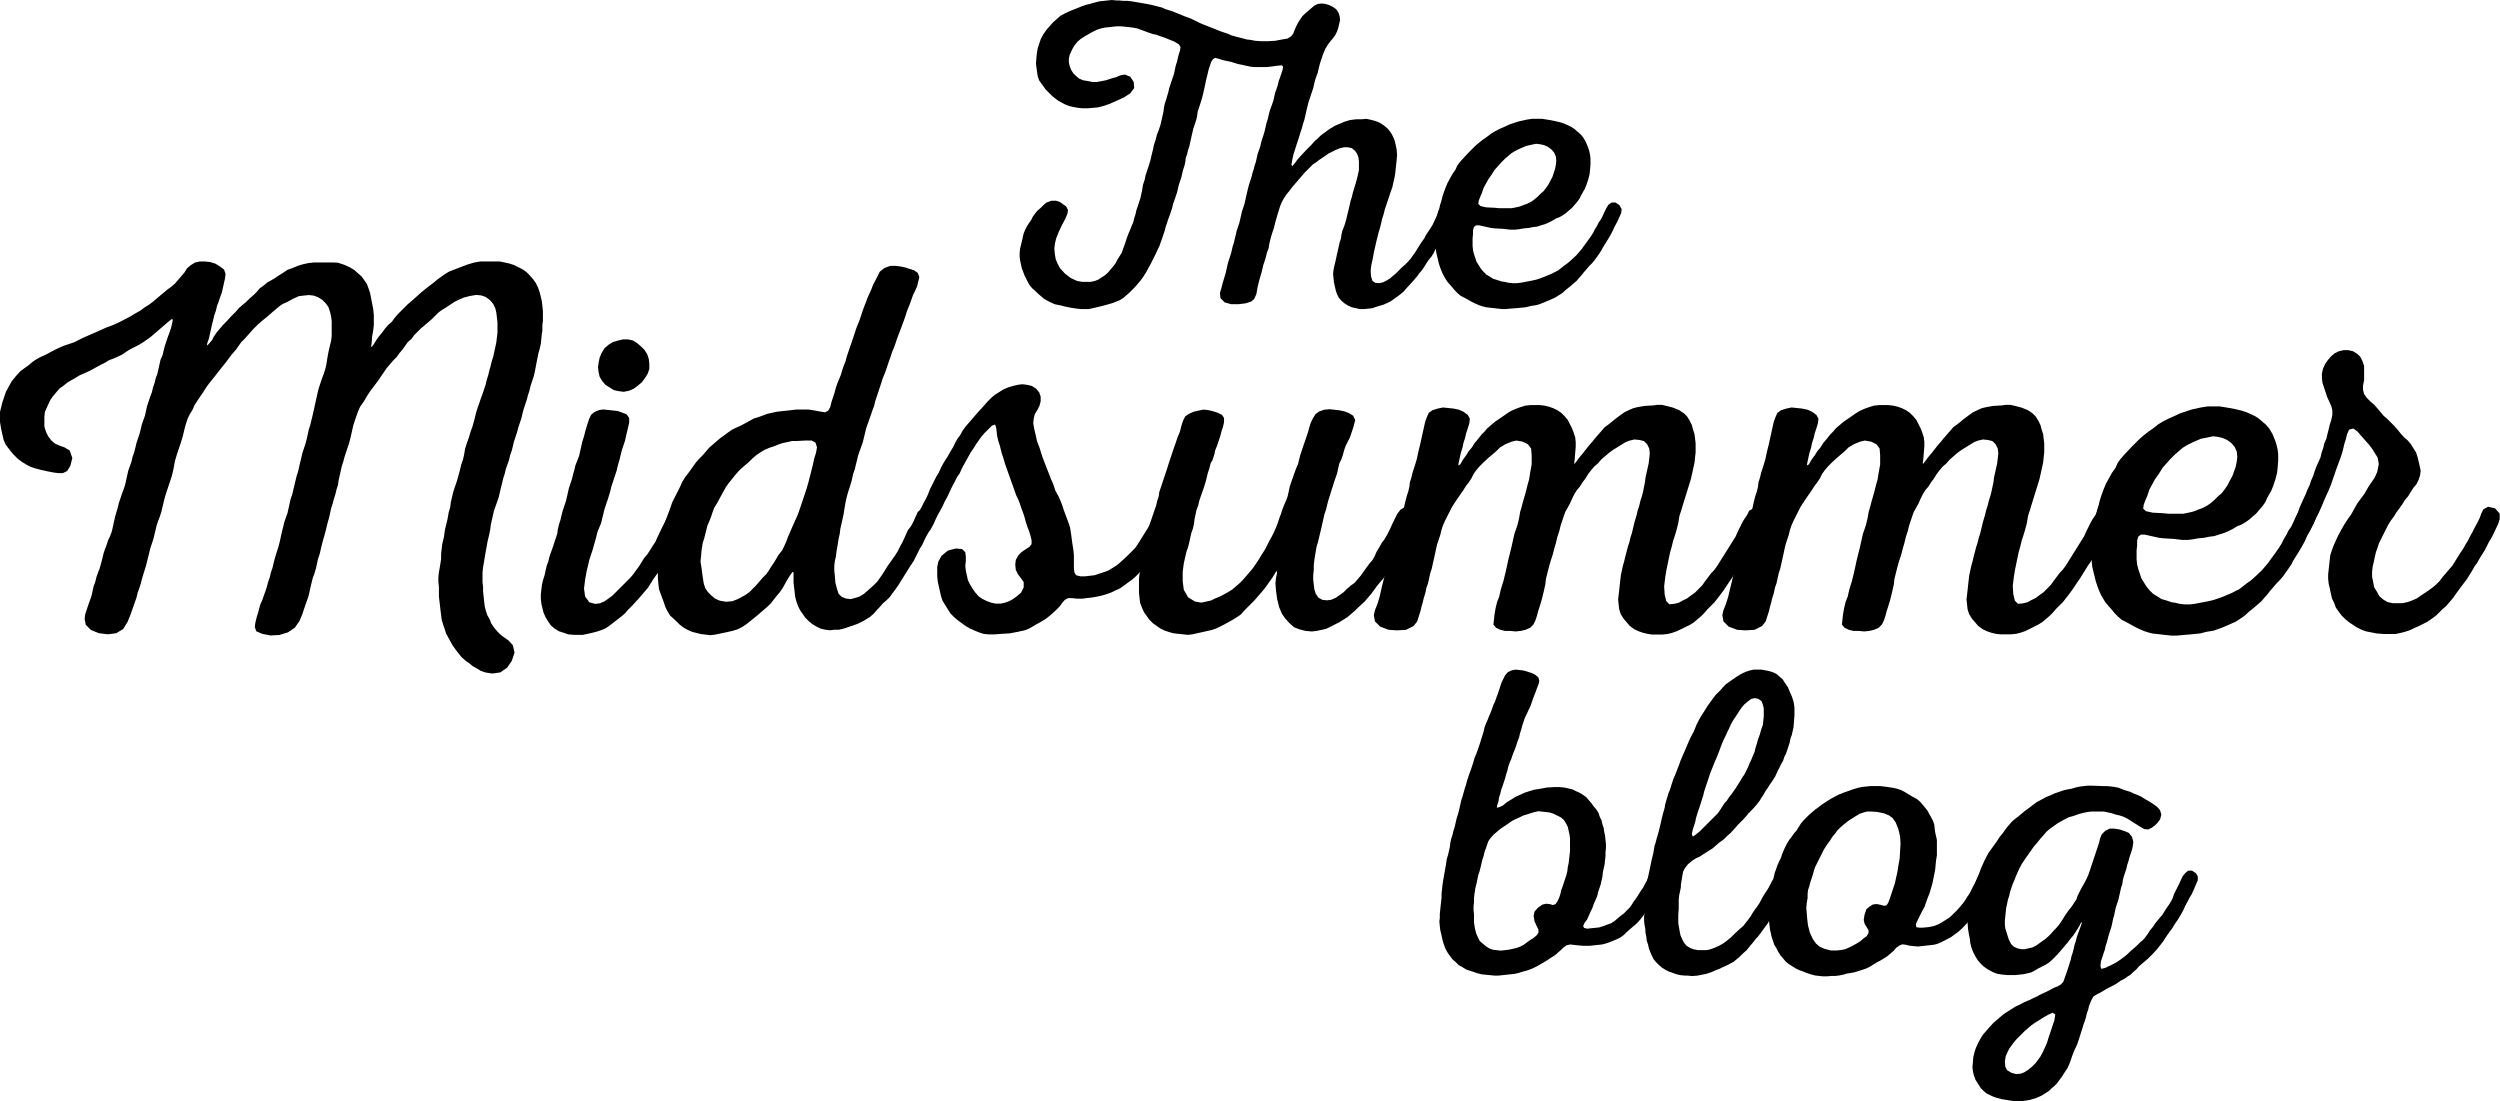 <?xml version="1.0" encoding="utf-8"?>
<!-- Generator: Adobe Illustrator 27.1.1, SVG Export Plug-In . SVG Version: 6.00 Build 0)  -->
<svg version="1.1" id="Lager_1" xmlns="http://www.w3.org/2000/svg" xmlns:xlink="http://www.w3.org/1999/xlink" x="0px" y="0px"
	 viewBox="0 0 228.12 100.49" style="enable-background:new 0 0 228.12 100.49;" xml:space="preserve">
<g>
	<path d="M30.83,23.97l0.58,0.19l0.53,0.24l0.39,0.24L33,25.23l0.48,0.68l0.14,0.39l0.15,0.43l0.1,0.53l0.19,0.97l0.05,0.53v0.92
		l-0.05,0.43l-0.1,0.58l-0.05,0.63l-0.05,0.29l0.05,0.05l0.19-0.24l0.24-0.39l0.24-0.34l0.29-0.34L35.12,30l0.29-0.34l0.34-0.29
		l0.24-0.34l0.29-0.34l0.92-0.92l0.34-0.29l0.92-0.82l0.48-0.39l0.63-0.48l0.34-0.29l0.68-0.48l0.39-0.24l1.64-0.63l0.63-0.19
		l0.58-0.1h1.79l0.87,0.19l0.43,0.14l0.77,0.39l0.34,0.24l0.34,0.34l0.29,0.34l0.24,0.34l0.19,0.39l0.15,0.43l0.1,0.39l0.1,0.43
		l0.05,0.43l0.05,0.48v0.87l-0.05,0.43v0.48l-0.05,0.29l-0.05,0.53l-0.05,0.43l-0.1,0.43l-0.1,0.34l-0.1,0.48l-0.24,1.25l-0.1,0.43
		l-0.29,0.87l-0.1,0.43l-0.14,0.43l-0.1,0.39l-0.29,0.87l-0.1,0.39l-0.1,0.43l-0.29,0.87l-0.1,0.39l-0.29,0.87l-0.1,0.43l-0.1,0.39
		l-0.15,0.43l-0.1,0.43l-0.15,0.43l-0.14,0.39l-0.1,0.43l-0.14,0.43l-0.1,0.43l-0.1,0.39l-0.1,0.43L45.5,45.4l-0.14,0.39l-0.15,0.43
		l-0.14,0.39l-0.29,1.3l-0.05,0.43l-0.1,0.48l-0.15,0.63l-0.1,0.58l-0.1,0.53l-0.1,0.63l-0.1,0.58l-0.05,0.48v0.87l0.05,0.43v0.43
		l0.05,0.43l0.05,0.48l0.05,0.43l0.1,0.39l0.14,0.43l0.24,0.43l0.1,0.29l0.29,0.43l0.29,0.34l0.29,0.29l0.39,0.29l0.34,0.24
		l0.39,0.43l0.15,0.68L46.7,60.3l-0.43,0.63l-0.63,0.43l-0.72,0.1l-0.63-0.1l-0.43-0.15l-0.39-0.24l-0.34-0.19l-0.29-0.24
		l-0.34-0.24l-0.39-0.34l-0.34-0.43l-0.15-0.19l-0.34-0.48l-0.58-1.06l-0.15-0.48l-0.1-0.29l-0.15-0.48l-0.05-0.43l-0.05-0.39
		l-0.15-1.3v-0.87l-0.05-0.48v-0.43l0.05-0.43l0.1-0.58l0.1-0.63v-0.48l0.1-0.87l0.15-0.63l0.1-0.68l0.24-1.01l0.1-0.58l0.14-0.48
		l0.05-0.43l0.1-0.43l0.14-0.58l0.34-1.01l0.24-0.87l0.14-0.58l0.15-0.43l0.1-0.43l0.1-0.58l0.15-0.48l0.19-0.53l0.14-0.48
		l0.19-0.53l0.19-0.68l0.14-0.58l0.15-0.48l0.14-0.39l0.14-0.43l0.15-0.39l0.29-0.87l0.1-0.43l0.15-0.48l0.1-0.43l0.1-0.34l0.1-0.43
		l0.14-0.43l0.19-0.87l0.1-0.48l0.1-0.87v-0.92l-0.1-0.87l-0.1-0.43l-0.19-0.39l-0.29-0.34l-0.39-0.29l-0.39-0.14l-0.48-0.05
		l-0.58,0.1l-0.58,0.15l-0.43,0.19l-0.39,0.19l-0.72,0.48l-0.39,0.24l-0.34,0.24l-0.63,0.63l-0.68,0.58l-0.29,0.24l-0.63,0.63
		l-0.24,0.34l-0.34,0.29l-0.48,0.68l-0.29,0.34l-0.24,0.34l-0.34,0.34l-0.58,0.68l-0.53,0.77l-0.15,0.24l-0.29,0.39l-0.48,0.63
		l-0.29,0.43l-0.34,0.58l-0.34,0.48l-0.19,0.43l-0.14,0.39l-0.29,0.87l-0.1,0.43l-0.14,0.63l-0.15,0.58l-0.43,1.3l-0.1,0.39
		l-0.14,0.43l-0.29,1.3l-0.05,0.39l-0.14,0.43l-0.1,0.43l-0.14,0.43l-0.1,0.39l-0.14,0.43l-0.19,0.87l-0.14,0.48l-0.15,0.63
		l-0.14,0.53l-0.14,0.48l-0.15,0.58l-0.14,0.63l-0.15,0.43l-0.19,0.87l-0.14,0.48l-0.15,0.39l-0.19,0.77l-0.19,0.87l-0.15,0.43
		l-0.14,0.39l-0.29,0.87l-0.24,0.58l-0.43,0.63l-0.63,0.43l-0.77,0.24l-0.82,0.05l-0.72-0.14l-0.58-0.24l-0.14-0.39l0.05-0.39
		l0.1-0.43l0.19-0.63l0.15-0.58l0.19-0.43l0.15-0.43l0.14-0.39l0.14-0.43l0.1-0.39l0.15-0.43l0.1-0.43l0.15-0.43l0.1-0.43l0.1-0.39
		l0.14-0.48l0.19-0.58l0.15-0.58l0.1-0.48l0.1-0.43l0.1-0.39l0.1-0.43l0.15-0.43l0.14-0.39l0.29-1.3l0.15-0.43l0.1-0.43l0.15-0.63
		l0.14-0.58l0.15-0.48l0.14-0.63l0.14-0.58l0.1-0.43l0.29-0.87l0.1-0.39l0.19-0.87l0.14-0.43l0.1-0.43l0.1-0.39l0.48-2.17l0.1-0.39
		l0.29-0.87l0.15-0.39l0.14-0.43l0.1-0.43l0.14-0.87l0.1-0.48l0.1-0.43l0.1-0.39l0.05-0.43v-1.35l-0.05-0.43l-0.1-0.43l-0.14-0.43
		l-0.24-0.34l-0.34-0.34l-0.39-0.24l-0.39-0.14l-0.43-0.05l-0.48,0.05l-0.43,0.05l-0.53,0.24l-0.53,0.29l-0.43,0.19l-0.34,0.24
		l-0.68,0.58l-0.39,0.34l-0.48,0.39l-0.39,0.34l-0.39,0.39l-0.77,0.87l-0.34,0.34l-0.48,0.68l-0.34,0.39l-0.19,0.24l-0.39,0.53
		l-0.39,0.48l-0.68,0.87l-0.39,0.48l-0.29,0.39l-0.34,0.53l-0.43,0.63l-0.34,0.53l-0.19,0.43l-0.24,0.39l-0.19,0.39l-0.19,0.58
		l-0.15,0.58l-0.1,0.43l-0.19,0.63l-0.34,1.01l-0.19,0.63l-0.14,0.77l-0.15,0.63l-0.53,1.59l-0.14,0.48l-0.14,0.58l-0.15,0.63
		l-0.14,0.43l-0.15,0.39l-0.14,0.43l-0.15,0.63l-0.14,0.58l-0.29,0.87l-0.1,0.43l-0.29,1.16l-0.24,0.77l-0.14,0.48l-0.1,0.39
		l-0.14,0.43l-0.14,0.39l-0.1,0.43l-0.14,0.39l-0.15,0.43l-0.14,0.39l-0.15,0.43l-0.24,0.58l-0.39,0.63l-0.63,0.39l-0.77,0.1
		l-0.82-0.1l-0.72-0.29l-0.48-0.48l-0.1-0.53l0.05-0.43l0.29-0.87l0.14-0.39l0.15-0.43l0.19-0.87l0.15-0.39l0.1-0.43l0.19-0.53
		l0.1-0.24l0.15-0.53l0.1-0.39l0.1-0.43l0.14-0.43l0.15-0.39l0.14-0.43l0.19-0.39l0.15-0.43l0.1-0.43l0.1-0.48l0.14-0.58l0.19-0.63
		l0.1-0.43l0.29-0.87l0.15-0.39l0.14-0.43l0.29-1.3l0.14-0.39l0.15-0.43l0.1-0.43l0.15-0.43l0.1-0.39l0.1-0.43l0.29-0.87l0.1-0.39
		l0.1-0.43l0.15-0.43l0.14-0.39l0.19-0.87l0.29-0.87l0.15-0.39l0.1-0.43l0.15-0.43l0.1-0.43l0.15-0.39l0.29-1.3l0.19-0.43l0.1-0.43
		l0.1-0.39l0.29-0.87l0.15-0.39l0.14-0.43l0.1-0.43l0.05-0.29l-0.1-0.05l-0.24,0.19l-1.69,1.45l-0.68,0.48l-0.39,0.24l-0.77,0.39
		l-0.39,0.24l-0.34,0.24l-0.39,0.19l-0.43,0.19l-0.39,0.14l-0.39,0.24l-0.39,0.19l-0.43,0.24l-0.53,0.29l-0.53,0.24l-0.43,0.19
		l-0.39,0.24l-0.43,0.24l-0.24,0.14l-0.43,0.34l-0.34,0.24l-0.58,0.68l-0.24,0.34l-0.19,0.39L4.1,37.58l-0.05,0.43v0.92l0.15,0.48
		l0.19,0.39l0.29,0.39l0.34,0.29l0.43,0.19l0.43,0.15l0.48,0.29l0.24,0.68L6.42,42.5l-0.29,0.48l-0.39,0.19H5.31l-0.39-0.05
		l-0.53-0.1l-0.63-0.14l-0.58-0.15L2.8,42.6L2.41,42.4l-0.39-0.24l-0.39-0.29l-0.43-0.43l-0.39-0.48l-0.29-0.39l-0.19-0.43
		l-0.1-0.43L0.1,39.12L0,38.5v-0.92l0.1-0.39l0.1-0.43l0.34-1.01l0.29-0.53l0.24-0.43l0.39-0.48l0.39-0.43l0.39-0.29l0.34-0.24
		l0.34-0.29l0.34-0.24l0.43-0.24l0.53-0.24l0.53-0.29l0.48-0.24l0.53-0.24l1.01-0.34l0.77-0.39l1.21-0.53l0.96-0.43l0.53-0.19
		l0.43-0.19l0.39-0.19l0.82-0.43l0.48-0.29l0.43-0.24l0.39-0.29l0.39-0.24l0.39-0.29l0.68-0.58l0.29-0.24l0.34-0.29l0.34-0.24
		l0.34-0.29l0.87-1.01l0.24-0.39l0.34-0.29l0.39-0.24l0.43-0.1h0.48l0.48,0.05l0.48,0.15l0.39,0.24l0.39,0.29l0.14,0.39l-0.05,0.43
		l-0.29,1.3l-0.15,0.39l-0.14,0.43l-0.15,0.39l-0.1,0.43l-0.15,0.43l-0.1,0.43l-0.1,0.39l-0.29,1.3l-0.14,0.39l-0.05,0.24l0.14-0.1
		l0.34-0.39l0.14-0.29l0.29-0.43l0.58-0.68l0.29-0.29l0.39-0.43l0.43-0.43l0.34-0.39l0.68-0.58l0.29-0.29l0.34-0.29l0.29-0.29
		l0.29-0.34l0.34-0.24l0.34-0.29l0.43-0.24l0.24-0.14l0.43-0.29l0.39-0.24l0.34-0.24l0.43-0.15l0.58-0.24l0.48-0.14l0.48-0.1
		l0.48-0.05h1.69L30.83,23.97z"/>
	<path d="M62.68,46.99v0.53l-0.15,0.43l-0.39,0.77l-0.43,0.72l-0.24,0.43l-0.19,0.39l-0.29,0.43l-0.14,0.29l-0.24,0.43l-0.24,0.39
		l-0.24,0.34l-0.29,0.39l-0.24,0.34l-0.48,0.77l-0.87,1.01l-0.58,0.63l-0.34,0.34l-0.29,0.34l-0.34,0.29l-1.06,0.82l-0.34,0.24
		l-0.43,0.19l-0.43,0.14l-0.39,0.1l-0.87,0.19h-0.82l-0.53-0.05l-0.39-0.14L51,57.6l-0.39-0.24l-0.34-0.29l-0.24-0.34l-0.24-0.39
		l-0.19-0.43l-0.1-0.39l-0.1-0.43l-0.05-0.43v-0.43l0.1-0.87l0.1-0.43l0.14-0.43l0.19-0.87l0.15-0.39l0.1-0.43l0.15-0.43l0.14-0.39
		l0.43-1.3l0.05-0.39l0.1-0.43l0.14-0.43l0.1-0.43l0.1-0.39l0.29-0.87l0.14-0.58l0.14-0.63l0.29-0.87l0.1-0.43l0.1-0.34l0.1-0.43
		l0.19-0.48l0.15-0.39l0.29-1.3l0.14-0.43l0.15-0.58l0.19-0.63l0.14-0.43l0.19-0.39l0.29-0.24l0.43-0.19l0.39-0.05l0.48,0.05
		l0.87,0.1l0.77,0.29l0.24,0.34v0.43l-0.1,0.43l-0.14,0.58l-0.14,0.63l-0.29,0.87l-0.1,0.39l-0.1,0.43l-0.14,0.48l-0.14,0.58
		l-0.48,1.45l-0.1,0.43l-0.19,0.63l-0.34,1.01l-0.1,0.43l-0.1,0.39l-0.1,0.43l-0.34,0.82l-0.1,0.43l-0.34,1.21l-0.29,0.87l-0.1,0.43
		l-0.15,0.63l-0.14,0.77l-0.1,0.82l0.1,0.72l0.39,0.53l0.53,0.14l0.43-0.05l0.43-0.19l0.34-0.24l0.39-0.29l1.59-1.59l0.29-0.34
		l0.24-0.34l0.29-0.39l0.48-0.77l0.29-0.34l0.19-0.29l0.24-0.39l0.29-0.43l0.19-0.43l0.39-0.82l0.58-1.16l0.24-0.39l0.43-0.24
		l0.63,0.1L62.68,46.99z M54.91,32.18l0.24-0.39l0.39-0.34l0.39-0.24l0.48-0.14l0.43-0.1h0.48l0.43,0.1l0.39,0.24l0.34,0.29
		l0.34,0.34l0.24,0.39l0.14,0.43l0.05,0.43v0.48l-0.15,0.43l-0.24,0.39l-0.29,0.39l-0.34,0.29l-0.39,0.29l-0.43,0.19l-0.48,0.1
		L56.5,35.7l-0.48-0.1l-0.77-0.48l-0.29-0.34l-0.24-0.39l-0.1-0.43l-0.05-0.43l0.05-0.43l0.1-0.48L54.91,32.18z"/>
	<path d="M63.79,41.87l0.34-0.34l0.58-0.68l1.01-0.87l0.34-0.24l0.39-0.29l0.34-0.24l0.39-0.19l0.43-0.19l0.72-0.39l0.43-0.24
		l0.87-0.29l0.39-0.15l0.87-0.19l0.43-0.05l0.48-0.05l0.87-0.1h1.11l0.63,0.1l0.53,0.1l0.34,0.05l0.29-0.14l0.19-0.34l0.1-0.43
		l0.29-0.87l0.1-0.39l0.14-0.43l0.34-0.82l0.14-0.48l0.1-0.29l0.19-0.48l0.1-0.39l0.29-0.87l0.14-0.39l0.48-1.45l0.24-0.58
		l0.29-0.87l0.14-0.39l0.19-0.48l0.1-0.29l0.39-0.87L79.66,26l0.43-0.82l0.19-0.39l0.43-0.34l0.53-0.19h0.48l0.43,0.05l0.48,0.1
		l0.29,0.1l0.48,0.15l0.34,0.24l0.15,0.39l-0.1,0.39l-0.1,0.43l-0.19,0.43l-0.19,0.39l-0.14,0.39l-0.15,0.43l-0.24,0.58L82.6,28.9
		l-0.19,0.53l-0.58,1.54l-0.19,0.58l-0.24,0.58l-0.14,0.43l-0.14,0.39l-0.34,1.01l-0.24,0.58l-0.15,0.48l-0.53,1.59l-0.1,0.43
		l-0.15,0.39l-0.14,0.43l-0.14,0.39l-0.15,0.43l-0.14,0.39l-0.1,0.43l-0.1,0.39l-0.1,0.43l-0.15,0.43l-0.14,0.39l-0.15,0.43
		l-0.1,0.43l-0.1,0.39l-0.1,0.43l-0.15,0.43l-0.14,0.63l-0.19,0.63l-0.1,0.29l-0.15,0.53l-0.1,0.43l-0.1,0.58l-0.1,0.63l-0.29,1.3
		l-0.05,0.43l-0.1,0.43l-0.1,0.63l-0.1,0.58l-0.05,0.43l-0.1,0.43l-0.05,0.43v0.43l0.05,0.48l0.05,0.63l0.15,0.58l0.14,0.43
		l0.29,0.29l0.39,0.15l0.43,0.05l0.39-0.1l0.43-0.14l0.39-0.24l0.87-0.77l0.34-0.34l0.48-0.68l0.48-0.77l0.68-0.96l0.24-0.39
		l0.19-0.39l0.24-0.43l0.48-1.06L83.13,48l0.19-0.34l0.19-0.43l0.24-0.53l0.53-0.39l0.58,0.1l0.34,0.48v0.63l-0.24,0.58l-0.24,0.48
		l-0.29,0.53l-0.29,0.63l-0.19,0.29l-0.58,1.16l-0.29,0.43l-0.63,1.01l-0.48,0.77l-0.24,0.34l-0.29,0.39l-0.24,0.34l-0.29,0.29
		l-0.34,0.29l-0.34,0.39l-0.19,0.19l-0.34,0.39l-0.34,0.29l-0.39,0.24l-0.34,0.19l-0.39,0.19l-1.25,0.43l-0.43,0.1h-0.39l-0.43,0.05
		l-0.43-0.05l-0.43-0.1l-0.39-0.19l-0.39-0.24l-0.29-0.24l-0.34-0.34L73,55.67l-0.19-0.39l-0.15-0.43l-0.1-0.39l-0.15-1.3v-0.92
		l-0.1-0.05l-0.24,0.34l-0.24,0.39l-0.43,0.77l-0.24,0.34l-0.29,0.34l-0.53,0.68l-0.29,0.29l-1.01,0.87l-0.43,0.34l-0.48,0.39
		l-0.43,0.29l-0.39,0.19l-0.48,0.15l-1.11,0.24l-0.48,0.1l-0.43,0.05l-0.39-0.05l-0.43-0.05l-0.43-0.1l-0.39-0.1l-0.43-0.19
		l-0.34-0.19L62,56.98l-0.43-0.43l-0.43-0.39l-0.24-0.39l-0.19-0.39l-0.14-0.43l-0.29-0.77l-0.15-0.43l-0.05-0.43l-0.05-0.58V52.1
		l-0.05-0.43v-0.43l0.05-0.48l0.05-0.58l0.1-0.63l0.1-0.43l0.14-0.48l0.05-0.29l0.14-0.48l0.15-0.43l0.43-1.16l0.14-0.43l0.39-0.77
		L62,44.53L62.24,44l0.29-0.48l0.19-0.24l0.29-0.39l0.48-0.68L63.79,41.87z M73.63,40.19l-0.92,0.05h-0.43l-0.43,0.1l-0.48,0.1
		l-0.29,0.1l-0.48,0.19l-0.43,0.14l-0.43,0.19l-0.39,0.24L69,41.54l-0.34,0.29l-0.34,0.34l-0.68,0.58l-0.29,0.29l-0.29,0.34
		l-0.58,0.72l-0.24,0.34l-0.24,0.43l-0.58,1.06l-0.24,0.39l-0.15,0.39l-0.14,0.43l-0.15,0.39l-0.19,0.43l-0.29,1.16l-0.14,0.43
		l-0.1,0.63l-0.05,0.58l-0.05,0.48l0.1,0.63l0.1,0.77l0.1,0.63l0.15,0.43l0.24,0.34l0.29,0.29l0.34,0.29l0.43,0.19l0.58,0.1
		l0.58-0.05l0.48-0.19l0.29-0.15l0.43-0.24l0.34-0.24l0.58-0.58l0.34-0.39l0.29-0.34l0.34-0.34l0.24-0.34l0.24-0.39l0.29-0.43
		l0.34-0.58l0.34-0.43l0.19-0.39l0.19-0.43l0.14-0.39l0.19-0.43L72.33,48l0.24-0.53l0.19-0.43l0.15-0.39l0.68-2.03L73.77,44
		l0.39-1.54l0.14-0.63l0.15-0.48l0.1-0.53l-0.14-0.43l-0.34-0.19H73.63z"/>
	<path d="M106.63,48.19l-0.19,0.43l-0.19,0.39L106,49.4l-0.19,0.39l-0.24,0.43l-0.24,0.39l-0.24,0.34l-1.16,1.35l-0.34,0.34
		l-0.34,0.29l-0.34,0.24l-0.39,0.29l-0.34,0.24l-0.43,0.19l-0.39,0.19l-0.43,0.15l-0.34,0.1l-0.43,0.1l-0.58,0.1l-0.48,0.05
		l-0.34,0.05h-0.48l-0.43-0.05h-0.39l-0.29,0.15L96.93,55l-0.24,0.34l-0.34,0.34l-0.43,0.39l-0.48,0.39L95,56.73l-0.53,0.29
		l-0.48,0.29l-0.43,0.19l-0.63,0.14l-0.77,0.15l-0.82,0.05l-0.63,0.05h-0.48l-0.48-0.05l-0.43-0.14l-0.34-0.14l-0.43-0.19
		l-0.43-0.24l-0.72-0.53l-0.34-0.29l-0.34-0.34l-0.72-1.16l-0.14-0.43l-0.29-1.3l-0.05-0.48v-0.87l0.1-0.48l0.29-0.53l0.58-0.48
		l0.72-0.19l0.58,0.05l0.29,0.29l0.05,0.39v0.43l-0.05,0.43l0.05,0.43l0.19,0.87l0.19,0.39l0.24,0.39l0.24,0.34l0.29,0.34l0.34,0.24
		l0.39,0.19l0.39,0.15l0.43,0.1h0.48L91.67,55l0.43-0.15l0.34-0.19l0.39-0.29l0.34-0.29l0.24-0.48v-0.48l-0.24-0.34l-0.29-0.39
		l-0.19-0.39l-0.05-0.48l0.05-0.43l0.24-0.43l0.29-0.29l0.72-0.48l0.19-0.24V49.3l-0.1-0.43l-0.14-0.43l-0.15-0.39l-0.14-0.43
		l-0.1-0.39l-0.14-0.43l-0.15-0.39l-0.14-0.43l-0.15-0.39l-0.19-0.39l-0.14-0.39l-0.15-0.43L92.3,44l-0.15-0.43l-0.14-0.39
		l-0.15-0.43l-0.14-0.39l-0.14-0.48l-0.19-0.58l-0.14-0.58l-0.14-0.43L91,39.85l-0.05-0.39l-0.05-0.43l-0.1-0.29l-0.29,0.1
		l-0.68,0.68l-0.29,0.34l-0.48,0.68l-0.24,0.39l-0.24,0.34l-0.53,0.96l-0.29,0.53l-0.19,0.43l-0.24,0.34l-0.19,0.39l-0.19,0.34
		l-0.19,0.39l-0.29,0.63l-0.29,0.53l-0.19,0.43l-0.43,0.77l-0.19,0.39l-0.19,0.43l-0.29,0.53l-0.39,0.43l-0.43,0.1l-0.48-0.24
		l-0.24-0.39l0.05-0.43l0.1-0.43l0.39-0.77l0.24-0.43l0.14-0.29l0.24-0.43l0.19-0.43l0.15-0.39l0.58-1.16l0.24-0.39l0.19-0.43
		l0.29-0.53l0.34-0.53l0.24-0.43l0.24-0.39l0.19-0.39l0.24-0.43l0.19-0.24l0.24-0.43l0.24-0.34l1.16-1.35l0.58-0.63l0.29-0.34
		l0.34-0.34l0.34-0.29l0.77-0.48l0.43-0.19l0.48-0.14l0.43-0.1l0.39-0.05l0.43,0.05l0.43,0.1l0.39,0.24l0.29,0.34l0.14,0.39v0.43
		L94.86,37l-0.19,0.39l-0.24,0.39l-0.1,0.39l-0.05,0.43l0.1,0.58l0.14,0.58l0.1,0.48l0.24,0.63l0.24,0.77l0.29,0.77l0.53,1.35
		l0.19,0.43l0.19,0.58l0.29,0.53l0.19,0.43l0.15,0.39l0.14,0.43l0.43,1.16l0.14,0.43l0.1,0.63l0.1,0.77l0.1,0.63l0.05,0.48v1.21
		l0.05,0.39l0.15,0.24l0.39,0.1h0.43l0.87-0.1l0.87-0.29l0.39-0.14l0.77-0.48l0.34-0.29l0.68-0.63l0.63-0.63l0.24-0.34l0.96-1.54
		l0.19-0.39l0.19-0.43l0.14-0.39l0.24-0.39l0.43-0.29l0.58,0.14l0.43,0.48v0.48l-0.15,0.43L106.63,48.19z"/>
	<path d="M120.82,37.39l0.48-0.05l0.48,0.05l0.43,0.05l0.48,0.1l0.39,0.15l0.39,0.24l0.19,0.39l-0.14,0.58l-0.34,1.01l-0.39,0.77
		l-0.15,0.43l-0.1,0.39l-0.15,0.43l-0.19,0.39l-0.19,0.87l-0.15,0.43L121.73,44l-0.15,0.48l-0.14,0.43l-0.1,0.34l-0.14,0.43
		l-0.1,0.39l-0.1,0.43l-0.15,0.43l-0.29,1.3l-0.14,0.58l-0.15,0.63l-0.14,0.48l-0.1,0.58l-0.1,0.63l-0.05,0.48v0.43l-0.05,0.43v0.43
		l0.1,0.87l0.14,0.43l0.24,0.34l0.34,0.19l0.43,0.05l0.39-0.05l0.43-0.19l0.68-0.48l0.34-0.34l0.34-0.29l0.34-0.24l0.58-0.68
		l0.48-0.68l0.29-0.39l0.29-0.34l0.19-0.34l0.19-0.43l0.24-0.39l0.24-0.43l0.19-0.24l0.29-0.48l0.24-0.48l0.24-0.53l0.43-0.87
		l0.29-0.39l0.39-0.24l0.58,0.15l0.39,0.48l0.05,0.48l-0.15,0.43l-0.19,0.39l-0.24,0.34l-0.24,0.39L128,49.74l-0.14,0.43l-0.19,0.39
		l-0.48,0.77l-0.24,0.34l-0.48,0.77l-0.24,0.34l-0.58,0.68l-0.24,0.34l-0.29,0.39l-0.58,0.68l-0.63,0.58l-0.29,0.29l-0.68,0.58
		l-0.77,0.48l-1.16,0.58l-0.87,0.19l-0.43,0.05l-0.58-0.05l-0.58-0.15l-0.48-0.19l-0.43-0.39l-0.39-0.43l-0.29-0.43l-0.24-0.58
		l-0.19-0.77l-0.1-0.77l-0.05-0.63l0.05-0.48l0.1-0.48l-0.05-0.19l-0.14,0.24l-0.24,0.39l-0.48,0.68l-0.29,0.39l-0.87,1.01
		l-0.92,0.92l-0.29,0.34l-0.34,0.24l-0.39,0.24l-0.77,0.43l-0.77,0.39l-0.43,0.14l-1.74,0.39l-0.43,0.05l-0.43-0.05l-0.48-0.05
		l-0.43-0.05l-0.34-0.1l-0.43-0.14l-0.39-0.19l-0.68-0.48l-0.34-0.34l-0.48-0.68l-0.19-0.43L104.03,55l-0.05-0.43l-0.05-0.48v-1.3
		l0.05-0.43l0.1-0.43l0.05-0.43l0.1-0.43l0.05-0.43l0.1-0.58l0.15-0.63l0.19-0.87l0.14-0.43l0.15-0.58l0.34-1.01l0.14-0.39l0.1-0.43
		l0.14-0.43l0.05-0.39l0.68-2.03l0.15-0.48l0.53-1.59l0.14-0.39l0.14-0.43l0.24-0.58l0.15-0.58l0.14-0.43l0.19-0.39l0.34-0.24
		l0.43-0.19l0.43-0.1l0.48-0.1l0.43,0.05l0.43,0.1l0.43,0.14l0.39,0.19l0.19,0.29v0.39l-0.1,0.43l-0.14,0.43l-0.1,0.39l-0.29,0.87
		l-0.19,0.48l-0.05,0.29l-0.19,0.58l-0.15,0.24l-0.14,0.53l-0.14,0.43l-0.15,0.63l-0.19,0.63l-0.1,0.29l-0.19,0.53l-0.14,0.43
		l-0.1,0.43l-0.15,0.39L109,47.37l-0.05,0.43l-0.1,0.43l-0.15,0.43l-0.19,0.87l-0.1,0.39l-0.15,0.43l-0.1,0.43l-0.14,0.63l-0.1,0.77
		v0.87l0.1,0.77l0.39,0.68l0.63,0.39l0.58,0.1l0.87-0.19l0.39-0.19l0.34-0.14l0.39-0.19l0.43-0.24l0.39-0.24l0.68-0.58l0.29-0.29
		l0.87-1.01l0.24-0.34l0.29-0.43l0.29-0.48l0.34-0.53l0.39-0.77l0.24-0.43l0.19-0.39l0.19-0.43l0.15-0.39l0.14-0.43l0.15-0.39
		l0.14-0.43l0.15-0.39l0.19-0.43l0.14-0.39l0.19-0.87l0.14-0.43l0.14-0.39l0.15-0.43l0.14-0.39l0.19-0.43l0.1-0.43l0.1-0.39
		l0.29-0.87l0.14-0.39l0.29-0.87l0.1-0.39l0.14-0.43l0.19-0.39l0.24-0.39l0.34-0.24L120.82,37.39z"/>
	<path d="M150.35,57.84l-0.43-0.1l-0.43-0.15l-0.39-0.19l-0.39-0.29l-0.58-0.68l-0.24-0.39l-0.14-0.43l-0.05-0.43l-0.05-0.48
		l0.1-0.87l0.05-0.48l0.1-0.87l0.19-0.87l0.1-0.34l0.1-0.43l0.14-0.53l0.1-0.39l0.14-0.43l0.1-0.43l0.14-0.43l0.1-0.43l0.14-0.58
		l0.19-0.63l0.1-0.43l0.14-0.43l0.1-0.43l0.14-0.43l0.1-0.39L150.1,44l0.05-0.43l0.29-1.3l0.05-0.43l0.05-0.48l-0.05-0.43
		l-0.19-0.39l-0.29-0.29l-0.39-0.1l-0.48-0.05l-0.43,0.1l-0.39,0.15l-1.16,0.72l-0.39,0.29l-0.67,0.58l-0.29,0.34l-0.34,0.29
		l-0.29,0.34l-0.29,0.39l-0.24,0.39L144.41,44l-0.24,0.39l-0.29,0.34l-0.24,0.39l-0.19,0.39l-0.19,0.43l-0.43,0.77l-0.14,0.39
		l-0.29,0.87l-0.1,0.43l-0.19,0.58l-0.14,0.58l-0.14,0.48l-0.15,0.58l-0.19,0.58l-0.14,0.48l-0.29,1.16l-0.05,0.48l-0.14,0.63
		l-0.19,0.77l-0.19,0.63l-0.14,0.43l-0.1,0.39l-0.14,0.43l-0.19,0.39l-0.29,0.29l-0.43,0.19l-0.43,0.1l-0.48,0.05l-0.48-0.05h-0.48
		l-0.43-0.1l-0.39-0.19l-0.24-0.29l0.05-0.43l0.05-0.48l0.1-0.58l0.14-0.58l0.19-0.48l0.14-0.63l0.24-0.77l0.19-0.77l0.14-0.63
		l0.1-0.48l0.29-1.16l0.29-1.3l0.14-0.39l0.14-0.43l0.14-0.58l0.1-0.58l0.14-0.48l0.1-0.39l0.29-1.01l0.14-0.58l0.14-0.48l0.1-0.63
		l0.14-0.77v-0.82l-0.05-0.63l-0.29-0.39l-0.48-0.24l-0.58-0.1l-0.43,0.1l-0.58,0.24l-0.48,0.29l-0.34,0.34l-0.68,0.58l-0.43,0.39
		l-0.43,0.43l-0.29,0.34l-0.24,0.34l-0.19,0.39l-0.29,0.43l-0.19,0.24l-0.34,0.53l-0.34,0.48l-0.29,0.43l-0.34,0.53l-0.63,1.25
		l-0.19,0.43l-0.14,0.43l-0.1,0.43l-0.29,0.87l-0.1,0.43l-0.1,0.48l-0.29,1.3l-0.14,0.43l-0.19,0.87l-0.15,0.43l-0.1,0.48
		l-0.15,0.48l-0.1,0.43l-0.1,0.34l-0.1,0.43l-0.14,0.43l-0.15,0.48l-0.34,0.43l-0.68,0.34l-0.82,0.05l-0.77-0.05l-0.77-0.29
		l-0.48-0.48l-0.1-0.58l0.1-0.43l0.19-0.48l0.1-0.29l0.14-0.48l0.1-0.43l0.14-0.63l0.15-0.58l0.1-0.43l0.29-0.87l0.1-0.39l0.14-0.43
		l0.1-0.43l0.14-0.39l0.1-0.43l0.14-0.43l0.15-0.63l0.14-0.58l0.1-0.43l0.29-0.87l0.14-0.63l0.15-0.58l0.14-0.43l0.1-0.43l0.05-0.43
		l0.14-0.43l0.1-0.43l0.19-0.58l0.19-0.63l0.19-0.87l0.1-0.39l0.48-2.17l0.14-0.39l0.19-0.43l0.34-0.24l0.48-0.15l0.48-0.1l0.96,0.1
		l0.48,0.1l0.43,0.19l0.39,0.29l0.19,0.34l-0.05,0.43l-0.15,0.48l-0.14,0.43l-0.1,0.43l-0.14,0.43l-0.1,0.48l-0.14,0.43l-0.19,0.87
		l-0.05,0.29l0.19-0.1l0.24-0.43l0.29-0.39l0.24-0.39l0.29-0.34l0.24-0.39l0.29-0.34l0.34-0.43l0.29-0.29l0.24-0.29l0.68-0.58
		l0.77-0.53l0.34-0.24l0.39-0.24l0.43-0.19l0.39-0.14l0.48-0.15l0.48-0.05h0.82l0.43,0.05l0.43,0.1l0.39,0.14l0.39,0.19l0.34,0.24
		l0.29,0.29l0.29,0.34l0.39,0.77l0.15,0.39l0.14,0.43l0.05,0.43v0.43l-0.05,0.58l-0.05,0.63l-0.05,0.34h0.05l0.19-0.24l0.29-0.39
		l0.29-0.34l0.53-0.68l0.34-0.39l0.19-0.24l0.63-0.72l0.29-0.34l0.34-0.24l0.72-0.58l0.39-0.29l0.34-0.24l0.39-0.19l0.43-0.19
		l0.43-0.1l0.58-0.1l0.82-0.05l0.34-0.05h0.43l0.43,0.1l0.58,0.15l0.58,0.24l0.43,0.29l0.29,0.29l0.24,0.39l0.19,0.39l0.1,0.39
		l0.14,0.43l0.05,0.43l0.05,0.39v0.87l-0.05,0.43l-0.05,0.48l-0.19,0.87l-0.14,0.63l-0.72,2.32l-0.19,0.63l-0.14,0.43l-0.1,0.63
		L153,48.29l-0.14,0.48l-0.19,0.58l-0.14,0.58l-0.14,0.48l-0.24,1.16l-0.1,0.48l-0.1,0.63l-0.1,0.82l0.05,0.77l0.14,0.58l0.29,0.29
		l0.48-0.05l0.39-0.1l0.34-0.19l0.39-0.19l0.39-0.29l0.34-0.24l0.67-0.68l0.24-0.34l0.58-0.77l0.24-0.24l0.29-0.39l1.69-2.7
		l0.19-0.43l0.43-0.87l0.14-0.24l0.29-0.43l0.19-0.39l0.43-0.24l0.58,0.1l0.39,0.48v0.48l-0.19,0.43l-0.24,0.43l-0.15,0.39
		l-0.19,0.34l-0.43,0.87l-0.34,0.58l-0.29,0.48l-0.24,0.39l-0.24,0.34l-0.72,1.16l-0.24,0.34l-0.48,0.72l-0.29,0.39l-0.53,0.68
		l-0.63,0.63l-0.29,0.34l-0.29,0.29l-0.68,0.58l-0.39,0.24L153,57.6l-0.43,0.15l-0.39,0.1l-0.48,0.05h-0.96L150.35,57.84z"/>
	<path d="M182.14,57.84l-0.43-0.1l-0.43-0.15l-0.39-0.19l-0.39-0.29l-0.58-0.68l-0.24-0.39l-0.14-0.43l-0.05-0.43l-0.05-0.48
		l0.1-0.87l0.05-0.48l0.1-0.87l0.19-0.87l0.1-0.34l0.1-0.43l0.14-0.53l0.1-0.39l0.14-0.43l0.1-0.43l0.14-0.43l0.1-0.43l0.14-0.58
		l0.19-0.63l0.1-0.43l0.14-0.43l0.1-0.43l0.14-0.43l0.1-0.39L181.9,44l0.05-0.43l0.29-1.3l0.05-0.43l0.05-0.48l-0.05-0.43
		l-0.19-0.39l-0.29-0.29l-0.39-0.1l-0.48-0.05l-0.43,0.1l-0.39,0.15l-1.16,0.72l-0.39,0.29l-0.67,0.58l-0.29,0.34l-0.34,0.29
		l-0.29,0.34l-0.29,0.39l-0.24,0.39L176.21,44l-0.24,0.39l-0.29,0.34l-0.24,0.39l-0.19,0.39l-0.19,0.43l-0.43,0.77l-0.14,0.39
		l-0.29,0.87l-0.1,0.43l-0.19,0.58l-0.14,0.58l-0.14,0.48l-0.15,0.58l-0.19,0.58l-0.14,0.48l-0.29,1.16l-0.05,0.48l-0.14,0.63
		l-0.19,0.77l-0.19,0.63l-0.14,0.43l-0.1,0.39l-0.14,0.43l-0.19,0.39l-0.29,0.29l-0.43,0.19l-0.43,0.1l-0.48,0.05l-0.48-0.05h-0.48
		l-0.43-0.1l-0.39-0.19l-0.24-0.29l0.05-0.43l0.05-0.48l0.1-0.58l0.14-0.58l0.19-0.48l0.14-0.63l0.24-0.77l0.19-0.77l0.14-0.63
		l0.1-0.48l0.29-1.16l0.29-1.3l0.14-0.39l0.14-0.43l0.14-0.58l0.1-0.58l0.14-0.48l0.1-0.39l0.29-1.01l0.14-0.58l0.14-0.48l0.1-0.63
		l0.14-0.77v-0.82l-0.05-0.63l-0.29-0.39l-0.48-0.24l-0.58-0.1l-0.43,0.1l-0.58,0.24l-0.48,0.29l-0.34,0.34l-0.68,0.58l-0.43,0.39
		l-0.43,0.43l-0.29,0.34l-0.24,0.34l-0.19,0.39l-0.29,0.43l-0.19,0.24l-0.34,0.53l-0.34,0.48l-0.29,0.43l-0.34,0.53l-0.63,1.25
		l-0.19,0.43l-0.14,0.43l-0.1,0.43l-0.29,0.87l-0.1,0.43l-0.1,0.48l-0.29,1.3l-0.14,0.43l-0.19,0.87l-0.15,0.43l-0.1,0.48
		l-0.15,0.48l-0.1,0.43l-0.1,0.34l-0.1,0.43l-0.14,0.43l-0.15,0.48l-0.34,0.43l-0.68,0.34l-0.82,0.05l-0.77-0.05l-0.77-0.29
		l-0.48-0.48l-0.1-0.58l0.1-0.43l0.19-0.48l0.1-0.29l0.15-0.48l0.1-0.43l0.15-0.63l0.14-0.58l0.1-0.43l0.29-0.87l0.1-0.39l0.14-0.43
		l0.1-0.43l0.14-0.39l0.1-0.43l0.14-0.43l0.14-0.63l0.15-0.58l0.1-0.43l0.29-0.87l0.14-0.63l0.14-0.58l0.15-0.43l0.1-0.43l0.05-0.43
		l0.14-0.43l0.1-0.43l0.19-0.58l0.19-0.63l0.19-0.87l0.1-0.39l0.48-2.17l0.14-0.39l0.19-0.43l0.34-0.24l0.48-0.15l0.48-0.1l0.96,0.1
		l0.48,0.1l0.43,0.19l0.39,0.29l0.19,0.34l-0.05,0.43l-0.15,0.48l-0.14,0.43l-0.1,0.43l-0.14,0.43l-0.1,0.48l-0.14,0.43l-0.19,0.87
		l-0.05,0.29l0.19-0.1l0.24-0.43l0.29-0.39l0.24-0.39l0.29-0.34l0.24-0.39l0.29-0.34l0.34-0.43l0.29-0.29l0.24-0.29l0.68-0.58
		l0.77-0.53l0.34-0.24l0.39-0.24l0.43-0.19l0.39-0.14l0.48-0.15l0.48-0.05h0.82l0.43,0.05l0.43,0.1l0.39,0.14l0.39,0.19l0.34,0.24
		l0.29,0.29l0.29,0.34l0.39,0.77l0.15,0.39l0.14,0.43l0.05,0.43v0.43l-0.05,0.58l-0.05,0.63l-0.05,0.34h0.05l0.19-0.24l0.29-0.39
		l0.29-0.34l0.53-0.68l0.34-0.39l0.19-0.24l0.63-0.72l0.29-0.34l0.34-0.24l0.72-0.58l0.39-0.29l0.34-0.24l0.39-0.19l0.43-0.19
		l0.43-0.1l0.58-0.1l0.82-0.05l0.34-0.05h0.43l0.43,0.1l0.58,0.15l0.58,0.24l0.43,0.29l0.29,0.29l0.24,0.39l0.19,0.39l0.1,0.39
		l0.14,0.43l0.05,0.43l0.05,0.39v0.87l-0.05,0.43l-0.05,0.48l-0.19,0.87l-0.14,0.63l-0.72,2.32l-0.19,0.63l-0.14,0.43l-0.1,0.63
		l-0.14,0.53l-0.14,0.48l-0.19,0.58l-0.14,0.58l-0.14,0.48l-0.24,1.16l-0.1,0.48l-0.1,0.63l-0.1,0.82l0.05,0.77l0.14,0.58l0.29,0.29
		l0.48-0.05l0.39-0.1l0.34-0.19l0.39-0.19l0.39-0.29l0.34-0.24l0.67-0.68l0.24-0.34l0.58-0.77l0.24-0.24l0.29-0.39l1.69-2.7
		l0.19-0.43l0.43-0.87l0.14-0.24l0.29-0.43l0.19-0.39l0.43-0.24l0.58,0.1l0.39,0.48v0.48l-0.19,0.43l-0.24,0.43l-0.15,0.39
		l-0.19,0.34l-0.43,0.87l-0.34,0.58l-0.29,0.48l-0.24,0.39l-0.24,0.34l-0.72,1.16l-0.24,0.34l-0.48,0.72l-0.29,0.39l-0.53,0.68
		l-0.63,0.63l-0.29,0.34l-0.29,0.29l-0.68,0.58l-0.39,0.24l-1.16,0.58l-0.43,0.15l-0.39,0.1l-0.48,0.05h-0.96L182.14,57.84z"/>
	<path d="M206.7,45.83l-0.24,0.34l-0.58,0.68l-0.67,0.58l-0.34,0.24l-0.43,0.24l-0.29,0.1l-0.48,0.29l-0.29,0.14l-0.43,0.19
		l-0.48,0.15l-0.43,0.14l-0.43,0.05l-0.48,0.1l-0.53,0.05l-0.58,0.1l-0.43,0.05h-0.43l-0.87-0.1l-0.87-0.05l-0.43-0.05l-1.3-0.29
		h-0.34l-0.24,0.19l-0.1,0.34v0.43l-0.05,0.48v0.82l0.05,0.48l0.1,0.39l0.29,0.87l0.48,0.77l0.29,0.34l0.29,0.29l0.77,0.48
		l0.48,0.14l0.43,0.15l0.34,0.05l0.43,0.1l0.43,0.05h0.48l0.43-0.05l1.25-0.24l0.43-0.1l0.43-0.14l0.39-0.14l0.82-0.34l0.77-0.39
		l0.68-0.53l0.34-0.24l0.34-0.29l0.67-0.63l0.58-0.68l0.24-0.34l0.29-0.39l0.48-0.68l0.24-0.39l0.19-0.39l0.24-0.39l0.19-0.39
		l0.24-0.34l0.19-0.39l0.19-0.43l0.19-0.39l0.24-0.39l0.34-0.24h0.43l0.43,0.29l0.24,0.43l-0.05,0.43l-0.19,0.43l-0.24,0.53
		l-0.29,0.53l-0.24,0.53l-0.29,0.53l-0.29,0.48l-0.48,0.77l-0.14,0.29l-0.29,0.43l-0.48,0.68l-0.29,0.34l-0.29,0.29l-0.29,0.34
		l-0.34,0.39l-0.14,0.19l-0.34,0.39l-0.29,0.34l-0.67,0.58l-0.48,0.39l-0.43,0.39L204,56.73l-1.21,0.53l-0.39,0.14l-0.43,0.15
		l-0.63,0.1l-0.58,0.15l-1.01,0.1l-0.63,0.05l-0.53,0.05h-0.43l-1.74-0.19l-0.39-0.1l-0.43-0.14l-0.43-0.19l-0.39-0.19l-0.77-0.43
		l-0.39-0.19l-0.34-0.29l-0.34-0.34l-0.19-0.24l-0.34-0.39l-0.29-0.34l-0.24-0.39l-0.19-0.34l-0.19-0.43l-0.14-0.39l-0.14-0.43
		l-0.1-0.43l-0.1-0.39l-0.1-0.43l-0.14-1.3V49.5l0.05-0.43v-0.43l0.29-1.3l0.14-0.39l0.1-0.43l0.14-0.43l0.1-0.43l0.14-0.43
		l0.19-0.53l0.24-0.58l0.24-0.43l0.29-0.53l0.34-0.48l0.19-0.43l0.24-0.34l0.29-0.34l0.72-0.77l0.72-0.72l0.39-0.34l0.43-0.34
		l0.48-0.34l0.43-0.34l0.48-0.29l0.48-0.24l0.43-0.19l0.63-0.29l1.01-0.34l0.87-0.19l0.63-0.1h1.06l0.63,0.1l0.77,0.14l0.63,0.15
		l0.43,0.14l0.43,0.19l0.39,0.19l0.29,0.19l0.68,0.58l0.29,0.34l0.29,0.48l0.24,0.58l0.14,0.43l0.1,0.43l0.05,0.43v0.58l-0.05,0.63
		l-0.05,0.48l-0.15,0.58l-0.19,0.58l-0.19,0.48l-0.14,0.24l-0.24,0.43L206.7,45.83z M200.82,40.04l-0.68,0.29l-0.58,0.29l-0.39,0.24
		l-0.68,0.58l-0.43,0.43l-0.39,0.43l-0.34,0.39L197,43.22l-0.34,0.48l-0.24,0.43l-0.29,0.53l-0.19,0.58l-0.19,0.43l-0.14,0.39
		l-0.05,0.34l0.24,0.24l0.63,0.14l0.96,0.05l0.48,0.05h1.35l0.48-0.1l0.43-0.1l0.48-0.19l0.29-0.1l0.48-0.24l0.34-0.24l0.34-0.29
		l0.34-0.34l0.34-0.29l0.29-0.39l0.24-0.34l0.19-0.39l0.24-0.43L204,42.6l0.1-0.48l0.05-0.43l-0.05-0.48l-0.19-0.43l-0.29-0.34
		l-0.39-0.29l-0.43-0.19l-0.43-0.1l-0.43-0.05l-0.48,0.1L200.82,40.04z"/>
	<path d="M212.35,36.23l-0.43-1.3l-0.05-0.43v-0.43l0.1-0.43l0.19-0.43l0.24-0.34l0.29-0.34l0.34-0.29l0.39-0.19l0.43-0.1h0.43
		l0.43,0.1l0.39,0.24l0.29,0.29l0.19,0.39l0.14,0.43v1.3l-0.1,0.48v0.39l0.1,0.39l0.24,0.34l0.34,0.34l0.34,0.29l0.34,0.39
		l0.53,0.63l0.34,0.29l0.63,0.63l0.34,0.39l0.19,0.24l0.34,0.39l0.34,0.29l0.29,0.34l0.48,0.77l0.14,0.43l0.14,0.58l0.14,0.63
		l-0.05,0.43l-0.14,0.43l-0.19,0.39l-0.29,0.34l-0.48,0.77l-0.29,0.34l-0.24,0.39l-0.24,0.34l-0.29,0.39l-0.24,0.39l-0.29,0.39
		l-0.24,0.39l-0.82,1.64l-0.14,0.43l-0.14,0.39l-0.1,0.43l-0.1,0.48l-0.1,0.43l-0.05,0.43v0.48l0.19,0.96l0.24,0.39l0.24,0.43
		l0.34,0.29l0.39,0.24l0.48,0.1h0.92l0.43-0.1l0.43-0.15l0.43-0.19l0.34-0.24l0.72-0.48l0.39-0.29l0.34-0.29l0.29-0.29l0.29-0.39
		l0.87-1.01l0.72-1.16l0.24-0.34l0.24-0.43l0.24-0.39l0.19-0.39l0.24-0.43l0.14-0.29l0.29-0.53l0.19-0.39l0.14-0.39l0.19-0.39
		l0.43-0.24l0.63,0.14l0.43,0.48v0.53l-0.14,0.43l-0.39,0.82l-0.19,0.39l-0.24,0.39l-0.39,0.77l-0.48,0.77l-0.24,0.43l-0.19,0.24
		l-0.24,0.43l-0.48,0.77l-0.58,0.77l-0.39,0.53l-0.34,0.48l-0.58,0.68l-0.34,0.29l-0.58,0.58l-0.39,0.29l-0.43,0.29l-0.77,0.39
		l-0.43,0.19l-0.39,0.19l-0.43,0.14l-0.39,0.1l-0.48,0.1h-1.11l-0.63-0.05l-0.96-0.19l-0.39-0.14l-0.48-0.24l-0.72-0.48l-0.34-0.29
		l-0.29-0.29l-0.29-0.39l-0.24-0.34L212.98,55l-0.19-0.39l-0.1-0.43l-0.1-0.48l-0.1-0.43l-0.05-0.43v-0.43l0.19-1.74l0.14-0.43
		l0.14-0.39l0.19-0.43l0.24-0.53l0.29-0.53l0.24-0.43l0.34-0.53l0.34-0.48l0.24-0.43l0.29-0.53l0.39-0.53l0.29-0.39l0.39-0.68
		l0.53-0.77l0.24-0.53l0.14-0.72l-0.1-0.58l-0.48-0.77l-0.29-0.39l-0.77-0.87l-0.29-0.34l-0.39-0.29l-0.39,0.1l-0.19,0.43l-0.1,0.43
		l-0.14,0.43l-0.1,0.43l-0.1,0.39l-0.14,0.43l-0.43,1.16l-0.14,0.43l-0.14,0.39l-0.14,0.43l-0.24,0.58l-0.24,0.53l-0.19,0.43
		l-0.24,0.58l-0.24,0.53l-0.24,0.48l-0.24,0.53l-0.29,0.53l-0.24,0.39l-0.29,0.24h-0.43l-0.39-0.24l-0.29-0.34l0.05-0.39l0.14-0.43
		l0.19-0.43l0.14-0.39l0.14-0.43l0.39-0.87l0.14-0.29l0.19-0.48l0.19-0.39l0.14-0.43l0.19-0.43l0.14-0.43l0.14-0.39l0.39-0.87
		l0.1-0.43l0.15-0.43l0.1-0.43l0.19-0.43l0.1-0.43l0.1-0.39l0.1-0.43l0.14-0.43l0.1-0.48v-0.43l-0.1-0.39L212.35,36.23z"/>
</g>
<g>
	<path d="M100.73,0.08L101.45,0l0.4,0.04h0.24l0.44,0.04h0.36l0.36,0.04l1.4,0.24l0.4,0.08L106,0.68l0.36,0.16l0.4,0.12L107,1.04
		l0.4,0.16l0.68,0.28l0.64,0.24l0.64,0.32l0.36,0.16l0.4,0.16l0.72,0.28l0.48,0.2l0.72,0.24l0.36,0.16l0.44,0.12l0.48,0.12
		l0.44,0.12l0.36,0.04l0.4,0.08l0.52,0.04h0.64l0.68-0.04L117,3.6l0.48-0.08l0.32-0.2l0.2-0.24l0.12-0.32l0.16-0.36l0.16-0.32
		l0.2-0.32l0.2-0.28l0.24-0.24l0.84-0.72l0.32-0.16l0.36-0.04l0.36,0.04l0.36,0.12l0.32,0.16l0.28,0.2l0.2,0.28l0.12,0.36l0.04,0.36
		l-0.08,0.32l-0.08,0.36L122,2.88l-0.16,0.32l-0.2,0.28l-0.24,0.28l-0.24,0.32l-0.24,0.4l-0.2,0.48l-0.28,0.84l-0.12,0.48
		l-0.08,0.36l-0.12,0.32L120,7.32l-0.08,0.32L119.84,8l-0.44,1.32l-0.12,0.48l-0.12,0.52l-0.08,0.36L119,11l-0.12,0.36l-0.08,0.32
		l-0.12,0.36l-0.16,0.52l-0.2,0.6l-0.16,0.52l-0.12,0.36l-0.12,0.52l-0.08,0.48l0.08,0.12l0.24-0.28l0.2-0.28l0.24-0.28l0.6-0.64
		l0.4-0.4l0.36-0.4l0.32-0.28l0.24-0.24l0.32-0.24l0.44-0.32l0.52-0.32l0.48-0.2l0.36-0.16l0.52-0.16l0.6-0.08h0.52l0.4-0.04
		l0.36,0.08l0.32,0.08l0.36,0.12l0.32,0.16l0.28,0.2l0.28,0.24l0.24,0.28l0.2,0.32l0.2,0.44l0.12,0.48l0.08,0.4l0.04,0.48
		l-0.04,0.52l-0.08,0.72l-0.04,0.4l-0.08,0.48l-0.12,0.52l-0.08,0.36l-0.12,0.32l-0.56,1.68l-0.12,0.48l-0.12,0.36l-0.08,0.36
		l-0.12,0.48l-0.12,0.4l-0.24,0.96l-0.08,0.36l-0.12,0.52l-0.08,0.48l-0.16,0.72l-0.04,0.36v0.36l0.04,0.32l0.12,0.36l0.24,0.16
		l0.36,0.04l0.36-0.08l0.32-0.16l0.32-0.2l0.56-0.48l0.52-0.52l0.28-0.24l0.28-0.28l0.24-0.28l0.4-0.56l0.6-0.96l0.24-0.32
		l0.16-0.32l0.4-0.6l0.2-0.32l0.32-0.68l0.16-0.36l0.12-0.32l0.2-0.32l0.36-0.2l0.52,0.12l0.32,0.4l0.04,0.44l-0.12,0.36l-0.2,0.32
		l-0.16,0.32l-0.2,0.28l-0.16,0.36l-0.2,0.32l-0.32,0.64l-0.24,0.28l-0.2,0.32l-0.16,0.32l-0.2,0.32l-0.24,0.28l-0.24,0.36
		l-0.12,0.2l-0.24,0.36l-0.24,0.28l-0.2,0.28l-0.48,0.56l-0.52,0.56l-0.24,0.28l-0.28,0.24l-0.88,0.64l-0.32,0.16l-0.36,0.16
		l-0.68,0.2l-0.32,0.12l-0.36,0.04l-0.4,0.04h-0.4l-0.72-0.16L123,27.88l-0.32-0.2l-0.28-0.24l-0.24-0.28L122,26.84l-0.12-0.36
		l-0.16-0.72l-0.04-0.4L121.64,25l0.04-0.36l0.08-0.4l0.08-0.32l0.4-1.8l0.12-0.36l0.04-0.32l0.08-0.36l0.16-0.4l0.08-0.24l0.12-0.4
		l0.12-0.52l0.12-0.48l0.16-0.72l0.12-0.36l0.08-0.36l0.12-0.4l0.16-0.52l0.12-0.44l0.16-0.72v-0.76l-0.04-0.36l-0.12-0.36
		l-0.2-0.28l-0.28-0.24L123,13.44h-0.36l-0.36,0.08l-0.4,0.16L121.24,14l-0.28,0.2l-0.6,0.4l-0.2,0.16L119.8,15l-0.76,0.76l-1.2,1.4
		l-0.2,0.28l-0.24,0.28l-0.24,0.36l-0.2,0.36l-0.16,0.4l-0.2,0.64l-0.2,0.68l-0.16,0.64l-0.16,0.48l-0.12,0.4l-0.12,0.48l-0.08,0.48
		l-0.16,0.44l-0.12,0.48l-0.2,0.6l-0.16,0.68l-0.2,0.68l-0.16,0.64l-0.12,0.68l-0.2,0.44l-0.28,0.24l-0.52,0.16L113,27.76h-0.64
		l-0.6-0.16l-0.4-0.4l-0.04-0.48l0.12-0.4l0.12-0.48l0.16-0.52l0.12-0.4L112,24.2l0.08-0.32l0.24-0.72l0.08-0.32l0.08-0.36
		l0.12-0.36l0.08-0.36l0.08-0.32l0.08-0.36l0.24-0.72l0.08-0.32l0.16-0.72l0.24-0.72l0.16-0.72l0.12-0.52l0.12-0.48l0.24-0.72
		l0.08-0.36l0.12-0.36l0.08-0.32l0.12-0.36l0.16-0.72l0.24-0.68l0.08-0.36l0.12-0.4l0.08-0.24l0.12-0.4l0.16-0.72l0.12-0.36
		l0.08-0.36l0.08-0.32l0.12-0.36l0.12-0.32l0.12-0.36l0.16-0.72l0.12-0.32l0.12-0.36l0.08-0.36l0.12-0.32l0.24-0.72l0.04-0.28
		l-0.12-0.12L116.52,6l-0.56,0.08l-0.4,0.04h-1.12l-0.36-0.04l-0.72-0.16l-0.4-0.08l-0.4-0.12l-0.24-0.08l-0.4-0.08l-0.36-0.08
		l-0.36-0.12l-0.32-0.08l-0.2,0.12l-0.16,0.24l-0.24,0.72l-0.12,0.52l-0.12,0.48l-0.08,0.4l-0.16,0.72l-0.12,0.48l-0.16,0.52
		l-0.24,0.72l-0.04,0.36l-0.08,0.36l-0.28,0.84l-0.12,0.52l-0.24,1.08l-0.12,0.36l-0.08,0.36l-0.12,0.32l-0.04,0.36l-0.08,0.36
		l-0.12,0.36l-0.08,0.32l-0.08,0.36l-0.24,0.72l-0.08,0.36l-0.08,0.32l-0.24,0.72l-0.12,0.32l-0.08,0.36l-0.24,0.72L106.6,20
		l-0.24,0.72l-0.08,0.32l-0.24,0.72l-0.12,0.32l-0.12,0.36l-0.16,0.32l-0.16,0.36L105,24.08l-0.2,0.36l-0.24,0.44l-0.28,0.44
		l-0.24,0.32l-0.48,0.56l-0.52,0.52l-0.56,0.48l-0.32,0.2l-0.6,0.24l-0.4,0.12l-0.44,0.12l-0.64,0.16l-0.72,0.16h-0.72l-0.4-0.04
		l-0.52-0.08l-0.6-0.12l-0.28-0.08l-0.6-0.12l-0.52-0.24l-0.44-0.24l-0.56-0.48l-0.24-0.24l-0.28-0.24l-0.24-0.28l-0.16-0.28
		l-0.32-0.64l-0.24-0.64l-0.16-0.72l-0.04-0.32v-0.36l0.04-0.4l0.12-0.48l0.12-0.52l0.08-0.36L93.53,21l0.16-0.32l0.2-0.32l0.2-0.28
		l0.16-0.32l0.2-0.28l0.24-0.28l0.28-0.24l0.24-0.24l0.28-0.24l0.44-0.16h0.44l0.36,0.12l0.56,0.4l0.16,0.32l-0.04,0.32l-0.2,0.48
		l-0.32,0.6l-0.28,0.6l-0.24,0.6l-0.12,0.52l-0.04,0.4l0.04,0.48l0.08,0.48l0.16,0.4l0.24,0.44l0.44,0.48l0.52,0.4l0.6,0.28
		l0.48,0.08h0.76l0.36-0.08l0.32-0.12l0.36-0.24l0.2-0.12l0.32-0.28l0.48-0.56l0.24-0.32l0.16-0.32l0.4-0.64l0.12-0.36l0.12-0.32
		l0.24-0.72l0.12-0.32l0.16-0.36l0.12-0.32l0.16-0.36l0.08-0.36l0.12-0.36l0.08-0.36l0.36-1.08l0.16-0.72l0.08-0.52l0.16-0.48
		l0.08-0.4l0.32-0.96l0.12-0.4l0.12-0.52l0.12-0.48l0.08-0.4l0.16-0.48l0.12-0.48l0.16-0.4l0.16-0.48l0.12-0.52l0.16-0.72l0.04-0.36
		l0.08-0.36l0.12-0.36l0.2-0.68l0.08-0.36l0.44-1.32L107.28,6l0.12-0.36l0.08-0.36l0.08-0.32l0.12-0.36l0.04-0.32l-0.16-0.24
		l-0.4-0.24l-0.88-0.36l-0.36-0.12l-0.44-0.16l-0.24-0.04l-0.48-0.16l-0.96-0.36l-0.4-0.08l-0.72-0.08l-0.4-0.04h-0.36l-0.4,0.04
		l-0.72,0.08l-0.36,0.08l-0.36,0.12l-0.48,0.24l-0.56,0.32l-0.44,0.28L98.33,3.8l-0.24,0.28l-0.2,0.32l-0.12,0.24L97.61,5
		l-0.08,0.36v0.32l0.08,0.36l0.12,0.32l0.2,0.32l0.24,0.24l0.28,0.24l0.36,0.16l0.48,0.08l0.4,0.08h0.4l0.44-0.08l0.4-0.08
		l0.48-0.16l0.44-0.12l0.36-0.16l0.44-0.08l0.48,0.2l0.32,0.48l0.04,0.56l-0.36,0.48l-0.56,0.36l-0.52,0.24l-0.8,0.36l-0.6,0.2
		l-0.48,0.12l-0.92,0.08h-0.48l-0.4-0.04l-0.44-0.08l-0.36-0.08l-0.4-0.16l-0.6-0.32l-0.52-0.4l-0.64-0.64l-0.6-0.84l-0.12-0.36
		l-0.08-0.52L94.53,5.8l0.04-0.52l0.04-0.4l0.08-0.48l0.28-0.84l0.24-0.44l0.28-0.4l0.28-0.32l0.32-0.36l0.36-0.32l0.32-0.28
		l0.44-0.24L97.65,1l1-0.4l0.44-0.16l0.36-0.08l0.4-0.12l0.48-0.12L100.73,0.08z"/>
	<path d="M144.13,18.12l-0.2,0.28l-0.48,0.56l-0.56,0.48l-0.28,0.2l-0.36,0.2l-0.24,0.08l-0.4,0.24l-0.24,0.12l-0.36,0.16l-0.4,0.12
		l-0.36,0.12l-0.36,0.04l-0.4,0.08l-0.44,0.04l-0.48,0.08l-0.36,0.04h-0.36l-0.72-0.08l-0.72-0.04l-0.36-0.04l-1.08-0.24h-0.28
		l-0.2,0.16L134.41,21v0.36l-0.04,0.4v0.68l0.04,0.4l0.08,0.32l0.24,0.72l0.4,0.64l0.24,0.28l0.24,0.24l0.64,0.4l0.4,0.12l0.36,0.12
		l0.28,0.04l0.36,0.08l0.36,0.04h0.4l0.36-0.04l1.04-0.2l0.36-0.08l0.36-0.12l0.32-0.12l0.68-0.28l0.64-0.32l0.56-0.44l0.28-0.2
		l0.28-0.24l0.56-0.52l0.48-0.56l0.2-0.28l0.24-0.32l0.4-0.56l0.2-0.32l0.16-0.32l0.2-0.32l0.16-0.32l0.2-0.28l0.16-0.32l0.16-0.36
		l0.16-0.32l0.2-0.32l0.28-0.2h0.36l0.36,0.24l0.2,0.36l-0.04,0.36l-0.16,0.36l-0.2,0.44l-0.24,0.44l-0.2,0.44l-0.24,0.44l-0.24,0.4
		l-0.4,0.64l-0.12,0.24l-0.24,0.36l-0.4,0.56l-0.24,0.28l-0.24,0.24l-0.24,0.28l-0.28,0.32l-0.12,0.16l-0.28,0.32l-0.24,0.28
		l-0.56,0.48l-0.4,0.32l-0.36,0.32l-0.64,0.4l-1,0.44l-0.32,0.12l-0.36,0.12l-0.52,0.08l-0.48,0.12l-0.84,0.08l-0.52,0.04
		l-0.44,0.04h-0.36l-1.44-0.16l-0.32-0.08l-0.36-0.12l-0.36-0.16l-0.32-0.16l-0.64-0.36L133.29,27l-0.28-0.24l-0.28-0.28l-0.16-0.2
		l-0.28-0.32l-0.24-0.28l-0.2-0.32l-0.16-0.28l-0.16-0.36l-0.12-0.32l-0.12-0.36l-0.08-0.36l-0.08-0.32L131.05,23l-0.12-1.08v-0.76
		l0.04-0.36v-0.36l0.24-1.08l0.12-0.32l0.08-0.36l0.12-0.36l0.08-0.36l0.12-0.36l0.16-0.44l0.2-0.48l0.2-0.36l0.24-0.44l0.28-0.4
		l0.16-0.36l0.2-0.28l0.24-0.28l0.6-0.64l0.6-0.6l0.32-0.28l0.36-0.28l0.4-0.28l0.36-0.28l0.4-0.24l0.4-0.2l0.36-0.16l0.52-0.24
		l0.84-0.28l0.72-0.16l0.52-0.08h0.88l0.52,0.08l0.64,0.12l0.52,0.12l0.36,0.12l0.36,0.16l0.32,0.16l0.24,0.16l0.56,0.48l0.24,0.28
		l0.24,0.4l0.2,0.48l0.12,0.36l0.08,0.36l0.04,0.36v0.48l-0.04,0.52l-0.04,0.4l-0.12,0.48l-0.16,0.48l-0.16,0.4l-0.12,0.2l-0.2,0.36
		L144.13,18.12z M139.25,13.32l-0.56,0.24l-0.48,0.24l-0.32,0.2l-0.56,0.48l-0.36,0.36l-0.32,0.36l-0.28,0.32l-0.28,0.44l-0.28,0.4
		l-0.2,0.36l-0.24,0.44l-0.16,0.48L135.05,18l-0.12,0.32l-0.04,0.28l0.2,0.2l0.52,0.12l0.8,0.04l0.4,0.04h1.12l0.4-0.08l0.36-0.08
		l0.4-0.16l0.24-0.08l0.4-0.2l0.28-0.2l0.28-0.24l0.28-0.28l0.28-0.24l0.24-0.32l0.2-0.28l0.16-0.32l0.2-0.36l0.24-0.72l0.08-0.4
		l0.04-0.36l-0.04-0.4l-0.16-0.36l-0.24-0.28l-0.32-0.24l-0.36-0.16l-0.36-0.08l-0.36-0.04l-0.4,0.08L139.25,13.32z"/>
</g>
<g>
	<path d="M138.3,61.1l0.72,0.08l0.4,0.12l0.36,0.12l0.32,0.16l0.28,0.24l0.08,0.32l-0.08,0.32l-0.16,0.4l-0.08,0.24l-0.16,0.4
		l-0.12,0.32l-0.12,0.36l-0.12,0.32l-0.16,0.32l-0.16,0.36l-0.16,0.32l-0.24,0.72l-0.08,0.32l-0.12,0.36l-0.08,0.36l-0.12,0.32
		l-0.24,0.72l-0.2,0.48l-0.16,0.48l-0.16,0.36l-0.12,0.36l-0.08,0.36l-0.12,0.36l-0.08,0.32l-0.24,0.72l-0.12,0.32l-0.08,0.36
		l-0.12,0.36l-0.04,0.32l-0.12,0.36l-0.04,0.24l0.2-0.04l0.36-0.16l0.32-0.28l0.4-0.24l0.44-0.28l0.36-0.16l0.44-0.2l0.48-0.16
		l0.4-0.12l0.52-0.08l0.64-0.12l0.68-0.04h0.52l0.4,0.04l0.72,0.16l0.32,0.16l0.36,0.16l0.32,0.2l0.28,0.2l0.48,0.56l0.2,0.28
		l0.24,0.28l0.2,0.32l0.12,0.36l0.16,0.32l0.08,0.36l0.12,0.36l0.04,0.32l0.08,0.36l0.04,0.4l0.04,0.36v0.36l-0.04,0.36v0.36
		l-0.04,0.36l-0.04,0.4l-0.16,0.72l-0.04,0.4l-0.16,0.72l-0.24,0.72l-0.08,0.36l-0.32,0.72l-0.12,0.36l-0.16,0.32l-0.32,0.72
		l-0.24,0.32l-0.12,0.28l0.08,0.16l0.28,0.08l0.36-0.04l0.4-0.04l0.36-0.04l0.36-0.12l0.32-0.12l0.36-0.12l0.32-0.2l0.56-0.48
		l0.28-0.2l0.56-0.56l0.2-0.28l0.2-0.32l0.24-0.32l0.4-0.64l0.2-0.28l0.16-0.32l0.2-0.36l0.12-0.32l0.2-0.32l0.32-0.2l0.48,0.08
		l0.32,0.36l0.08,0.44l-0.12,0.36l-0.32,0.64l-0.2,0.32l-0.16,0.32l-0.2,0.32l-0.24,0.32l-0.16,0.2l-0.24,0.36l-0.2,0.32l-0.24,0.32
		l-0.24,0.28l-0.24,0.24l-0.24,0.2l-0.28,0.24l-0.32,0.28l-0.28,0.28l-0.28,0.2l-0.32,0.16l-0.68,0.28l-0.36,0.12l-0.32,0.08
		l-0.36,0.04l-0.4,0.04l-0.36,0.04h-0.64l-0.44-0.04l-0.72-0.08l-0.32,0.08l-0.28,0.2l-0.24,0.24l-0.56,0.48l-0.32,0.2l-0.36,0.24
		l-0.6,0.36l-0.28,0.16l-0.32,0.16l-0.36,0.16l-0.36,0.12l-0.32,0.08l-0.36,0.12l-0.36,0.08l-1.48,0.16h-0.36l-0.84-0.08l-0.36-0.04
		l-0.32-0.08l-1.08-0.36l-0.32-0.2l-0.36-0.2l-0.28-0.28l-0.28-0.24l-0.24-0.32l-0.2-0.28l-0.2-0.36l-0.12-0.32l-0.12-0.36
		l-0.16-0.72l-0.08-0.32l-0.04-0.36l-0.04-0.4l0.04-0.36v-0.36l0.04-0.36l0.04-0.4l0.08-0.72v-0.36l0.04-0.36l0.04-0.4l0.08-0.52
		l0.24-1.36l0.08-0.52l0.12-0.4l0.16-0.72l0.04-0.36l0.08-0.36l0.12-0.36l0.08-0.36l0.12-0.36l0.16-0.72l0.16-0.52l0.12-0.48
		l0.16-0.72l0.12-0.36l0.2-0.72l0.12-0.36l0.08-0.32l0.24-0.72l0.12-0.32l0.24-0.72l0.08-0.32l0.16-0.36l0.24-0.68l0.12-0.36
		l0.12-0.4l0.08-0.24l0.12-0.4l0.08-0.36l0.12-0.32l0.16-0.36l0.12-0.32l0.16-0.36l0.12-0.32l0.12-0.36l0.16-0.32l0.12-0.36
		l0.12-0.32l0.36-1.08l0.32-0.64l0.24-0.28l0.32-0.16L138.3,61.1z M140.02,74.1l-0.4,0.12l-0.24,0.08l-0.4,0.12l-0.32,0.16
		l-0.36,0.16l-0.32,0.16l-0.28,0.2l-0.6,0.4l-0.28,0.2l-0.32,0.28l-0.2,0.16l-0.28,0.32l-0.2,0.28l-0.12,0.32l-0.12,0.36l-0.12,0.32
		l-0.08,0.36l-0.12,0.36l-0.12,0.52l-0.12,0.48l-0.12,0.36l-0.08,0.36l-0.08,0.4l-0.12,0.48l-0.08,0.52l-0.04,0.4v0.36l-0.04,0.36
		v0.36l0.04,0.36v0.76l0.08,0.52l0.12,0.48l0.16,0.36l0.16,0.32l0.56,0.48l0.32,0.2l0.32,0.12l0.72,0.08l0.72-0.08l0.72-0.16
		l0.32-0.12l0.32-0.16l0.32-0.24l0.28-0.2l0.32-0.2l0.28-0.24l0.16-0.24v-0.28l-0.16-0.32l-0.2-0.44l-0.08-0.48l0.08-0.4l0.32-0.36
		l0.4-0.28l0.36-0.08l0.32,0.04l0.28,0.08l0.24-0.08l0.16-0.24l0.16-0.32l0.12-0.36l0.08-0.36l0.12-0.32l0.36-1.08l0.08-0.36
		l0.04-0.36l0.08-0.36l0.12-1.08v-1.12l-0.04-0.36l-0.16-0.72l-0.16-0.32l-0.2-0.32l-0.28-0.24l-0.64-0.32l-0.36-0.12l-0.32-0.04
		l-0.72-0.08L140.02,74.1z"/>
	<path d="M162.7,69.42l-0.2,0.36l-0.32,0.64l-0.2,0.44l-0.28,0.44l-0.2,0.28l-0.2,0.32l-0.2,0.28l-0.2,0.36l-0.16,0.24l-0.2,0.32
		l-0.28,0.36l-0.36,0.4l-0.36,0.36l-0.16,0.2l-0.28,0.32l-0.52,0.52l-0.24,0.28l-0.44,0.48l-0.28,0.24l-0.32,0.32l-0.44,0.32
		l-0.6,0.52l-0.32,0.2l-0.88,0.56l-0.28,0.12l-0.32,0.2l-0.44,0.36l-0.28,0.36l-0.16,0.32l-0.08,0.44l-0.12,0.72v0.24l-0.08,0.4
		l-0.08,0.36l-0.04,0.4v0.84l-0.04,0.52v0.8l0.08,0.44l0.04,0.24l0.08,0.4l0.16,0.36l0.16,0.32l0.24,0.28l0.32,0.2l0.32,0.12
		l0.4,0.08h0.68l0.32-0.04l0.36-0.12l0.48-0.2l0.44-0.24l0.32-0.24l0.4-0.32l0.36-0.36l0.48-0.44l0.32-0.28l0.24-0.32l0.16-0.2
		l0.24-0.32l0.16-0.28l0.24-0.36l0.16-0.2l0.24-0.36l0.32-0.6l0.2-0.32l0.24-0.36l0.2-0.36l0.2-0.4l0.36-0.52l0.4-0.32l0.52,0.08
		l0.32,0.4v0.4l-0.12,0.36l-0.16,0.32l-0.2,0.32l-0.16,0.36l-0.16,0.32l-0.12,0.32l-0.2,0.32l-0.16,0.28l-0.2,0.32l-0.24,0.36
		l-0.08,0.2l-0.2,0.36l-0.24,0.32l-0.4,0.56l-0.28,0.36l-0.16,0.16l-0.28,0.36l-0.24,0.28l-0.32,0.4l-0.36,0.32l-0.28,0.28
		l-0.24,0.2l-0.28,0.24l-0.36,0.2l-0.32,0.16l-0.36,0.16l-0.32,0.16l-0.32,0.12l-0.36,0.16l-0.48,0.16l-0.8,0.16l-0.48,0.04
		l-0.44-0.04h-0.24l-0.4-0.04l-0.36-0.08l-0.32-0.12l-0.36-0.12l-0.32-0.16l-0.32-0.2l-0.28-0.24l-0.24-0.24l-0.24-0.28l-0.16-0.32
		l-0.16-0.36l-0.12-0.32l-0.08-0.36l-0.12-0.36l-0.04-0.36l-0.08-0.4v-0.24l-0.08-0.44l-0.04-0.36v-0.36l0.04-0.36l0.04-0.4v-0.24
		l0.04-0.52l0.12-0.88l0.04-0.48v-0.36l0.08-0.36l0.08-0.4l0.28-1.32l0.12-0.48l0.12-0.72l0.08-0.2l0.12-0.48l0.08-0.24l0.16-0.6
		l0.12-0.52l0.08-0.36l0.12-0.48l0.16-0.56l0.04-0.28l0.16-0.56l0.16-0.52l0.12-0.28l0.16-0.52l0.16-0.48l0.16-0.36l0.4-1.04
		l0.08-0.24l0.24-0.56l0.28-0.64l0.2-0.48l0.16-0.36l0.12-0.24l0.2-0.36l0.28-0.68l0.2-0.4l0.2-0.36l0.24-0.36l0.32-0.52l0.52-0.72
		l0.24-0.32l0.52-0.52l0.16-0.2l0.28-0.28l0.28-0.2l0.64-0.44l0.44-0.28l0.44-0.2l0.36-0.12l0.36-0.08h0.72l0.4,0.08l0.24,0.04
		l0.4,0.12l0.32,0.16l0.56,0.48l0.2,0.32l0.28,0.4l0.2,0.48l0.16,0.36l0.16,0.48l0.08,0.52v0.72l-0.08,1.08l-0.16,0.72l-0.12,0.32
		l-0.08,0.4l-0.32,0.96l-0.16,0.32L162.7,69.42z M156.06,70.54l-0.56,1.68l-0.08,0.36l-0.12,0.36l-0.16,0.52l-0.28,0.84l-0.12,0.4
		l-0.04,0.24l-0.12,0.4l-0.12,0.36l-0.08,0.4l0.08,0.24l0.24-0.16l0.4-0.32l1.64-1.64l0.2-0.28l0.2-0.32l0.24-0.36l0.16-0.16
		l0.24-0.36l0.28-0.36l0.28-0.4l0.28-0.44l0.2-0.32l0.16-0.28l0.2-0.28l0.32-0.64l0.16-0.4l0.12-0.24l0.16-0.4l0.16-0.36l0.08-0.36
		l0.12-0.36l0.12-0.44l0.16-0.44l0.12-0.44l0.16-0.44l0.04-0.4l0.04-0.36v-0.76l-0.08-0.32l-0.12-0.32l-0.28-0.2l-0.32-0.08
		l-0.36,0.08l-0.36,0.28l-0.28,0.24l-0.2,0.24l-0.2,0.28l-0.2,0.32l-0.4,0.6l-0.2,0.36l-0.16,0.36l-0.16,0.32l-0.16,0.36l-0.16,0.32
		l-0.16,0.36l-0.12,0.32l-0.16,0.44l-0.24,0.6l-0.16,0.36L156.06,70.54z"/>
	<path d="M172.78,86.77l-0.56,0.48l-0.64,0.4l-0.32,0.16l-0.64,0.4l-0.32,0.16l-0.72,0.24l-0.4,0.12l-0.72,0.12l-0.24,0.08
		l-0.4,0.08l-0.32,0.04h-0.36l-0.44,0.04h-0.36l-0.72-0.08l-0.44-0.12l-0.36-0.12l-0.28-0.12l-0.36-0.12l-0.32-0.16l-0.64-0.4
		l-0.28-0.24l-0.48-0.56l-0.2-0.32l-0.16-0.32l-0.2-0.32l-0.24-0.72l-0.16-0.72l-0.08-0.72l-0.04-0.4l0.04-0.36v-1.12l0.08-0.36
		l0.08-0.32l0.08-0.36l0.12-0.72l0.08-0.4l0.08-0.36l0.12-0.32l0.12-0.36l0.16-0.36l0.16-0.32l0.12-0.36l0.2-0.48l0.24-0.48
		l0.2-0.32l0.24-0.32l0.2-0.28l0.24-0.28l0.4-0.64l0.24-0.28l0.52-0.52l0.56-0.48l0.28-0.2l0.32-0.24l0.36-0.24l0.44-0.28l0.44-0.24
		l0.32-0.16l0.4-0.16l0.24-0.08l0.44-0.16l0.24-0.08l0.4-0.12l0.36-0.08l0.4-0.04l0.36-0.04h0.92l0.64,0.08l0.52,0.08l0.36,0.08
		l0.36,0.12l0.32,0.16l0.72,0.44l0.44,0.24l0.28,0.24l0.2,0.24l0.24,0.28l0.24,0.32l0.48,0.88l0.12,0.36l0.04,0.36l0.04,0.32
		l0.16,0.72v1.4l-0.08,0.48l-0.04,0.44l-0.04,0.4l-0.24,1.2l-0.16,0.56l-0.12,0.4l-0.16,0.4l-0.16,0.44l-0.12,0.36l-0.24,0.44
		l-0.36,0.72l-0.2,0.44l0.04,0.28l0.32,0.04h0.24l0.44-0.04l0.28-0.04l0.36-0.08l0.4-0.16l0.28-0.16l0.64-0.4l0.28-0.24l0.52-0.52
		l0.48-0.56l0.2-0.28l0.2-0.32l0.2-0.28l0.32-0.64l0.36-0.68l0.12-0.24l0.24-0.36l0.36-0.2l0.48,0.08l0.32,0.36l0.04,0.44
		l-0.12,0.36l-0.48,0.96l-0.2,0.28l-0.4,0.64l-0.16,0.32l-0.2,0.28l-0.24,0.32l-0.2,0.28l-0.24,0.24l-0.52,0.56l-0.24,0.24
		l-0.28,0.24l-0.28,0.2l-0.32,0.24l-0.28,0.16l-0.64,0.32l-0.36,0.16l-0.32,0.08l-1.44,0.16l-0.44-0.04l-0.36-0.04l-0.32-0.08
		l-0.32-0.04l-0.28,0.12l-0.28,0.2L172.78,86.77z M164.86,82.41l-0.04,0.48l0.04,0.4l0.04,0.52l0.08,0.64l0.16,0.64l0.28,0.6
		l0.28,0.4l0.32,0.28l0.44,0.2l0.6,0.16h0.52l0.4-0.04l0.4-0.08l0.36-0.16l0.32-0.16l0.36-0.2l0.32-0.2l0.28-0.24l0.32-0.24
		l0.16-0.28v-0.24l-0.16-0.28l-0.2-0.32l-0.08-0.36l0.08-0.48l0.16-0.48l0.28-0.24l0.32-0.2l0.36-0.04l0.36,0.08l0.28,0.08
		l0.24-0.04l0.16-0.24l0.12-0.32l0.48-1.44l0.24-1.08l0.08-0.52l0.12-0.68l0.08-1.36l-0.04-0.64l-0.16-0.68l-0.24-0.6l-0.28-0.4
		l-0.32-0.24l-0.48-0.2l-0.6-0.12l-0.52-0.04h-0.4l-0.32,0.08l-0.36,0.12l-0.4,0.24l-0.32,0.2l-0.36,0.24l-0.4,0.32l-0.28,0.24
		l-0.28,0.28l-0.2,0.28l-0.24,0.28l-0.2,0.32l-0.4,0.56l-0.2,0.32l-0.8,1.6l-0.12,0.36l-0.08,0.32l-0.24,0.72l-0.08,0.32l-0.12,0.36
		l-0.04,0.36v0.36L164.86,82.41z"/>
	<path d="M182.62,100.29l-0.44-0.12l-0.24-0.08l-0.36-0.16l-0.32-0.16l-0.28-0.24l-0.24-0.24l-0.2-0.32l-0.28-0.44l-0.16-0.44
		l-0.08-0.36l-0.04-0.36l0.04-0.4l0.04-0.52l0.12-0.48l0.12-0.36l0.2-0.44l0.24-0.44l0.2-0.32l0.28-0.32l0.24-0.28l0.44-0.48
		l0.84-0.72l0.28-0.2l0.88-0.56l0.36-0.16l0.44-0.24l0.48-0.2l0.4-0.2l0.2-0.08l0.44-0.24l0.44-0.2l0.4-0.2l0.36-0.2l0.32-0.12
		l0.28-0.16l0.24-0.24l0.12-0.32l0.24-0.68l0.32-1l0.08-0.36l0.12-0.36l0.08-0.32l0.08-0.36l0.12-0.36l0.08-0.32l0.12-0.36
		l0.24-0.64l0.12-0.36h-0.08l-0.16,0.32l-0.4,0.64l-0.2,0.28l-0.24,0.28l-0.2,0.28l-0.28,0.32l-0.16,0.2l-0.28,0.32l-0.24,0.28
		l-0.52,0.52l-0.28,0.24l-0.32,0.2l-0.64,0.32l-0.32,0.2l-0.32,0.16l-0.32,0.08l-0.36,0.08l-0.72,0.08h-0.76l-0.48-0.04l-0.48-0.08
		l-0.4-0.16l-0.44-0.24l-0.4-0.28l-0.28-0.28l-0.24-0.28l-0.2-0.32l-0.24-0.48l-0.16-0.44l-0.08-0.36l-0.04-0.36l-0.08-0.4
		l-0.08-0.48l-0.04-0.52v-0.4l0.08-0.72l0.08-0.52l0.12-0.64l0.16-0.52l0.12-0.36l0.08-0.32l0.12-0.36l0.12-0.32l0.16-0.36
		l0.16-0.44l0.32-0.72l0.2-0.4l0.2-0.36l0.2-0.28l0.52-0.72l0.28-0.44l0.24-0.28l0.4-0.56l0.48-0.56l0.28-0.24l0.32-0.24l0.52-0.44
		l1.12-0.84l0.88-0.48l0.4-0.16l0.44-0.2l0.84-0.28l0.4-0.08l0.24-0.04l0.4-0.12l0.36-0.08l0.72-0.08h0.4l1.04,0.04h0.36l0.36,0.04
		l0.32,0.04l0.36,0.08l0.4,0.16l0.36,0.12l0.28,0.08l0.32,0.16l0.32,0.12l0.36,0.16l0.44,0.28l0.36,0.2l0.36,0.24l0.32,0.24
		l0.24,0.28l0.12,0.4l-0.12,0.44l-0.24,0.32l-0.24,0.24l-0.28,0.2l-0.32,0.16l-0.36-0.04l-0.36-0.2l-0.56-0.36l-0.64-0.4l-0.32-0.16
		l-0.36-0.12l-0.36-0.08l-0.36-0.12l-0.72-0.16h-1.12l-0.36,0.04l-0.4,0.08l-0.44,0.12l-0.44,0.16l-0.44,0.12l-0.48,0.24l-0.56,0.32
		l-0.44,0.32l-0.28,0.2l-0.28,0.24l-0.24,0.28l-0.32,0.36l-0.32,0.4l-0.28,0.32l-0.28,0.4l-0.48,0.68l-0.32,0.48l-0.24,0.44
		l-0.32,0.72l-0.12,0.32l-0.16,0.36l-0.24,0.72l-0.08,0.36l-0.12,0.36l-0.08,0.4l-0.08,0.36l-0.04,0.36l-0.04,0.4l-0.04,0.36v0.4
		l0.04,0.36l0.12,0.36l0.12,0.4l0.08,0.24l0.2,0.4l0.24,0.24l0.32,0.16l0.36,0.08h0.36l0.32-0.08l0.36-0.08l0.32-0.16l0.84-0.6
		l0.28-0.24l0.24-0.24l0.24-0.28l0.24-0.24l0.24-0.28l0.2-0.28l0.4-0.64l0.28-0.4l0.32-0.4l0.2-0.32l0.2-0.28l0.12-0.36l0.32-0.64
		l0.36-0.64l0.16-0.32l0.16-0.36l0.96-2.88l0.08-0.36l0.16-0.4l0.32-0.32l0.4-0.2h0.4l0.52,0.08l0.48,0.16l0.36,0.16l0.28,0.36
		l0.12,0.44l-0.04,0.36l-0.08,0.36l-0.24,0.72l-0.08,0.32l-0.12,0.36l-0.08,0.36l-0.24,0.72l-0.08,0.32l-0.04,0.32l-0.12,0.36
		l-0.24,1.08l-0.24,0.72l-0.08,0.36l-0.08,0.4l-0.08,0.24l-0.08,0.4l-0.08,0.36l-0.12,0.36l-0.16,0.52l-0.12,0.48l-0.12,0.36
		l-0.08,0.36l-0.36,1.08l-0.04,0.44l0.08,0.24l0.32-0.08l0.6-0.28l0.32-0.16l0.32-0.2l0.28-0.2l0.32-0.24l0.24-0.2l0.28-0.28
		l0.24-0.2l0.28-0.24l0.32-0.32l0.28-0.24l0.24-0.28l0.2-0.28l0.2-0.32l0.24-0.28l0.24-0.36l0.36-0.44l0.28-0.32l0.4-0.64l0.2-0.28
		l0.2-0.32l0.16-0.32l0.12-0.36l0.48-0.96l0.16-0.36l0.16-0.32l0.24-0.28l0.24-0.2h0.36l0.36,0.24l0.16,0.28v0.36l-0.16,0.36
		l-0.2,0.48l-0.2,0.44l-0.2,0.32l-0.16,0.32l-0.2,0.36l-0.2,0.44l-0.24,0.44l-0.24,0.4l-0.28,0.4l-0.24,0.4l-0.24,0.32l-0.2,0.28
		l-0.24,0.36l-0.12,0.2l-0.56,0.72l-0.36,0.4l-0.48,0.48l-0.32,0.28l-0.52,0.44l-0.24,0.28l-0.28,0.24l-0.24,0.24l-0.32,0.2
		l-0.28,0.2l-0.32,0.16l-0.28,0.2l-0.32,0.2l-0.64,0.32l-0.6,0.36l-0.32,0.16l-0.32,0.2l-0.2,0.36l-0.2,0.48l-0.08,0.36l-0.12,0.32
		l-0.08,0.36l-0.12,0.4l-0.08,0.2l-0.12,0.4l-0.12,0.36l-0.16,0.52l-0.2,0.6l-0.28,0.6l-0.2,0.52l-0.12,0.36l-0.12,0.32l-0.16,0.36
		l-0.24,0.36l-0.28,0.44l-0.24,0.32l-0.2,0.28l-0.24,0.24l-0.24,0.2l-0.24,0.24l-0.36,0.24l-0.32,0.2l-0.44,0.2l-0.64,0.2
		l-0.52,0.08l-0.36,0.04h-0.36l-0.4-0.04L182.62,100.29z M182.94,96.85l0.04,0.48l0.16,0.32l0.4,0.24l0.44,0.12l0.4-0.04l0.32-0.12
		l0.32-0.2l0.4-0.32l0.32-0.32l0.24-0.32l0.2-0.28l0.2-0.36l0.4-0.88l0.12-0.4l0.56-1.68l0.08-0.52l-0.24-0.16l-0.36,0.16l-0.36,0.2
		l-0.96,0.6l-0.28,0.2l-0.32,0.28l-0.28,0.24l-0.72,0.72l-0.24,0.28l-0.24,0.32l-0.2,0.28l-0.16,0.32l-0.16,0.36L182.94,96.85z"/>
</g>
</svg>
